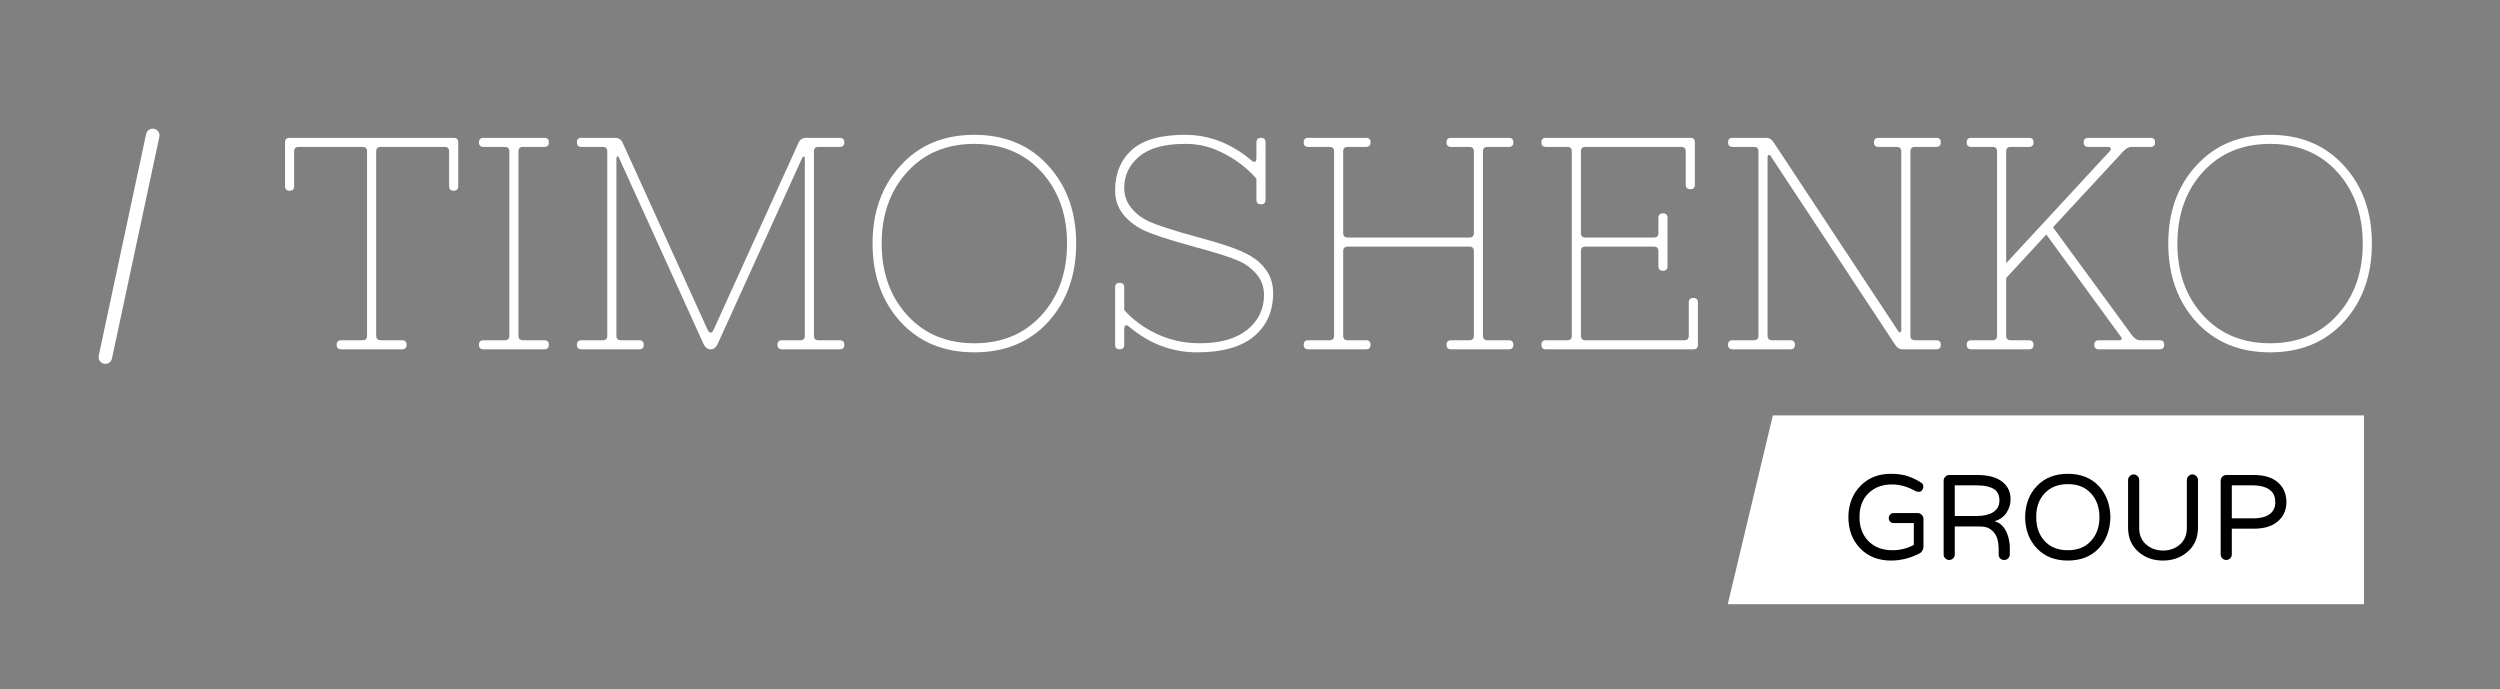 <svg width="185" height="51" viewBox="0 0 185 51" fill="none" xmlns="http://www.w3.org/2000/svg">
<rect x="0" y="0" width="185" height="51" fill="#808080" stroke="none"/>
<path d="M21.092 13.777V10.535C21.092 10.312 21.204 10.2 21.429 10.2H33.573C33.797 10.2 33.91 10.312 33.91 10.535V13.777C33.91 14.001 33.797 14.112 33.573 14.112C33.348 14.112 33.235 14.001 33.235 13.777V11.206C33.235 10.982 33.123 10.871 32.898 10.871H28.175C27.951 10.871 27.838 10.982 27.838 11.206V24.843C27.838 25.067 27.951 25.179 28.175 25.179H29.75C29.975 25.179 30.087 25.29 30.087 25.514C30.087 25.738 29.975 25.849 29.75 25.849H25.252C25.027 25.849 24.915 25.738 24.915 25.514C24.915 25.29 25.027 25.179 25.252 25.179H26.826C27.051 25.179 27.163 25.067 27.163 24.843V11.206C27.163 10.982 27.051 10.871 26.826 10.871H22.104C21.879 10.871 21.766 10.982 21.766 11.206V13.777C21.766 14.001 21.654 14.112 21.429 14.112C21.204 14.112 21.092 14.001 21.092 13.777Z" fill="white"/>
<path d="M35.78 25.849C35.555 25.849 35.443 25.738 35.443 25.514C35.443 25.29 35.555 25.179 35.78 25.179H37.354C37.579 25.179 37.692 25.067 37.692 24.843V11.206C37.692 10.982 37.579 10.871 37.354 10.871H35.78C35.555 10.871 35.443 10.759 35.443 10.535C35.443 10.312 35.555 10.2 35.78 10.2H40.278C40.503 10.2 40.615 10.312 40.615 10.535C40.615 10.759 40.503 10.871 40.278 10.871H38.704C38.479 10.871 38.366 10.982 38.366 11.206V24.843C38.366 25.067 38.479 25.179 38.704 25.179H40.278C40.503 25.179 40.615 25.29 40.615 25.514C40.615 25.738 40.503 25.849 40.278 25.849H35.78Z" fill="white"/>
<path d="M43.027 25.179H44.602C44.826 25.179 44.939 25.067 44.939 24.843V11.206C44.939 10.982 44.826 10.871 44.602 10.871H43.027C42.803 10.871 42.69 10.759 42.69 10.535C42.69 10.312 42.803 10.2 43.027 10.2H45.501C45.771 10.2 45.958 10.312 46.063 10.535L52.36 24.396C52.51 24.694 52.66 24.694 52.81 24.396L59.106 10.535C59.211 10.312 59.399 10.2 59.669 10.2H62.142C62.367 10.2 62.48 10.312 62.48 10.535C62.48 10.759 62.367 10.871 62.142 10.871H60.568C60.343 10.871 60.231 10.982 60.231 11.206V24.843C60.231 25.067 60.343 25.179 60.568 25.179H62.142C62.367 25.179 62.48 25.29 62.48 25.514C62.48 25.738 62.367 25.849 62.142 25.849H57.87C57.645 25.849 57.532 25.738 57.532 25.514C57.532 25.29 57.645 25.179 57.87 25.179H59.219C59.444 25.179 59.556 25.067 59.556 24.843V11.765C59.556 11.616 59.526 11.556 59.466 11.586C59.436 11.586 59.406 11.608 59.376 11.653L53.08 25.514C52.959 25.738 52.795 25.849 52.585 25.849C52.375 25.849 52.21 25.738 52.09 25.514L45.793 11.653C45.733 11.564 45.688 11.541 45.658 11.586C45.628 11.631 45.614 11.69 45.614 11.765V24.843C45.614 25.067 45.726 25.179 45.951 25.179H47.3C47.525 25.179 47.637 25.29 47.637 25.514C47.637 25.738 47.525 25.849 47.3 25.849H43.027C42.803 25.849 42.69 25.738 42.69 25.514C42.69 25.29 42.803 25.179 43.027 25.179Z" fill="white"/>
<path d="M66.638 23.815C65.259 22.295 64.57 20.364 64.57 18.025C64.57 15.685 65.259 13.762 66.638 12.257C68.018 10.736 69.839 9.976 72.103 9.976C74.367 9.976 76.188 10.736 77.568 12.257C78.947 13.762 79.637 15.685 79.637 18.025C79.637 20.364 78.947 22.295 77.568 23.815C76.188 25.32 74.367 26.073 72.103 26.073C69.839 26.073 68.018 25.32 66.638 23.815ZM67.133 12.726C65.874 14.112 65.244 15.879 65.244 18.025C65.244 20.171 65.874 21.937 67.133 23.323C68.393 24.709 70.049 25.402 72.103 25.402C74.157 25.402 75.814 24.709 77.073 23.323C78.332 21.937 78.962 20.171 78.962 18.025C78.962 15.879 78.332 14.112 77.073 12.726C75.814 11.34 74.157 10.647 72.103 10.647C70.049 10.647 68.393 11.34 67.133 12.726Z" fill="white"/>
<path d="M84.632 24.173C85.891 24.992 87.27 25.402 88.77 25.402C90.284 25.402 91.453 25.074 92.278 24.419C93.117 23.748 93.537 22.884 93.537 21.825C93.537 21.244 93.357 20.737 92.998 20.305C92.638 19.873 92.188 19.537 91.648 19.299C91.049 19.031 89.887 18.666 88.163 18.203C86.438 17.727 85.246 17.332 84.587 17.019C83.942 16.691 83.433 16.281 83.058 15.789C82.698 15.297 82.518 14.731 82.518 14.09C82.518 12.838 82.93 11.839 83.755 11.094C84.579 10.349 85.891 9.976 87.69 9.976C89.474 9.976 91.116 10.61 92.615 11.877C92.855 12.07 92.975 11.996 92.975 11.653V10.535C92.975 10.312 93.088 10.2 93.312 10.2C93.537 10.2 93.65 10.312 93.65 10.535V14.783C93.65 15.007 93.537 15.118 93.312 15.118C93.088 15.118 92.975 15.007 92.975 14.783V13.218C92.15 12.279 91.124 11.556 89.894 11.05C89.234 10.781 88.5 10.647 87.69 10.647C86.161 10.647 85.029 10.96 84.295 11.586C83.56 12.212 83.193 12.98 83.193 13.889C83.193 14.47 83.373 14.977 83.732 15.409C84.092 15.841 84.542 16.177 85.082 16.415C85.681 16.683 86.843 17.056 88.567 17.533C90.291 17.995 91.476 18.39 92.121 18.718C92.78 19.031 93.29 19.433 93.65 19.925C94.025 20.417 94.212 21.006 94.212 21.691C94.212 23.032 93.74 24.098 92.795 24.888C91.851 25.678 90.449 26.073 88.59 26.073C86.731 26.073 85.052 25.439 83.552 24.173C83.312 23.979 83.193 24.053 83.193 24.396V25.514C83.193 25.738 83.08 25.849 82.855 25.849C82.63 25.849 82.518 25.738 82.518 25.514V21.266C82.518 21.043 82.63 20.931 82.855 20.931C83.08 20.931 83.193 21.043 83.193 21.266V22.943C83.597 23.405 84.077 23.815 84.632 24.173Z" fill="white"/>
<path d="M109.066 11.206C109.066 10.982 108.954 10.871 108.729 10.871H107.379C107.155 10.871 107.042 10.759 107.042 10.535C107.042 10.312 107.155 10.2 107.379 10.2H111.652C111.877 10.2 111.989 10.312 111.989 10.535C111.989 10.759 111.877 10.871 111.652 10.871H110.078C109.853 10.871 109.741 10.982 109.741 11.206V24.843C109.741 25.067 109.853 25.179 110.078 25.179H111.652C111.877 25.179 111.989 25.29 111.989 25.514C111.989 25.738 111.877 25.849 111.652 25.849H107.379C107.155 25.849 107.042 25.738 107.042 25.514C107.042 25.29 107.155 25.179 107.379 25.179H108.729C108.954 25.179 109.066 25.067 109.066 24.843V18.584C109.066 18.36 108.954 18.248 108.729 18.248H99.733C99.509 18.248 99.396 18.36 99.396 18.584V24.843C99.396 25.067 99.509 25.179 99.733 25.179H101.083C101.308 25.179 101.42 25.29 101.42 25.514C101.42 25.738 101.308 25.849 101.083 25.849H96.81C96.585 25.849 96.473 25.738 96.473 25.514C96.473 25.29 96.585 25.179 96.81 25.179H98.384C98.609 25.179 98.722 25.067 98.722 24.843V11.206C98.722 10.982 98.609 10.871 98.384 10.871H96.81C96.585 10.871 96.473 10.759 96.473 10.535C96.473 10.312 96.585 10.2 96.81 10.2H101.083C101.308 10.2 101.42 10.312 101.42 10.535C101.42 10.759 101.308 10.871 101.083 10.871H99.733C99.509 10.871 99.396 10.982 99.396 11.206V17.242C99.396 17.466 99.509 17.578 99.733 17.578H108.729C108.954 17.578 109.066 17.466 109.066 17.242V11.206Z" fill="white"/>
<path d="M114.401 25.849C114.176 25.849 114.063 25.738 114.063 25.514C114.063 25.29 114.176 25.179 114.401 25.179H115.975C116.2 25.179 116.312 25.067 116.312 24.843V11.206C116.312 10.982 116.2 10.871 115.975 10.871H114.401C114.176 10.871 114.063 10.759 114.063 10.535C114.063 10.312 114.176 10.2 114.401 10.2H125.083C125.308 10.2 125.42 10.312 125.42 10.535V13.665C125.42 13.889 125.308 14.001 125.083 14.001C124.858 14.001 124.745 13.889 124.745 13.665V11.206C124.745 10.982 124.633 10.871 124.408 10.871H117.324C117.099 10.871 116.987 10.982 116.987 11.206V17.242C116.987 17.466 117.099 17.578 117.324 17.578H122.384C122.609 17.578 122.721 17.466 122.721 17.242V16.124C122.721 15.901 122.834 15.789 123.059 15.789C123.284 15.789 123.396 15.901 123.396 16.124V19.701C123.396 19.925 123.284 20.037 123.059 20.037C122.834 20.037 122.721 19.925 122.721 19.701V18.584C122.721 18.36 122.609 18.248 122.384 18.248H117.324C117.099 18.248 116.987 18.36 116.987 18.584V24.843C116.987 25.067 117.099 25.179 117.324 25.179H124.633C124.858 25.179 124.97 25.067 124.97 24.843V22.384C124.97 22.16 125.083 22.049 125.308 22.049C125.532 22.049 125.645 22.16 125.645 22.384V25.514C125.645 25.738 125.532 25.849 125.308 25.849H114.401Z" fill="white"/>
<path d="M128.214 25.179H129.788C130.013 25.179 130.126 25.067 130.126 24.843V11.206C130.126 10.982 130.013 10.871 129.788 10.871H128.214C127.989 10.871 127.877 10.759 127.877 10.535C127.877 10.312 127.989 10.2 128.214 10.2H130.688C130.928 10.2 131.115 10.312 131.25 10.535L140.47 24.508C140.5 24.567 140.545 24.597 140.605 24.597C140.665 24.582 140.695 24.515 140.695 24.396V11.206C140.695 10.982 140.583 10.871 140.358 10.871H139.009C138.784 10.871 138.671 10.759 138.671 10.535C138.671 10.312 138.784 10.2 139.009 10.2H143.281C143.506 10.2 143.619 10.312 143.619 10.535C143.619 10.759 143.506 10.871 143.281 10.871H141.707C141.482 10.871 141.37 10.982 141.37 11.206V24.843C141.37 25.067 141.482 25.179 141.707 25.179H143.281C143.506 25.179 143.619 25.29 143.619 25.514C143.619 25.738 143.506 25.849 143.281 25.849H140.808C140.568 25.849 140.38 25.738 140.245 25.514L131.025 11.541C130.995 11.482 130.95 11.459 130.89 11.474C130.83 11.474 130.8 11.534 130.8 11.653V24.843C130.8 25.067 130.913 25.179 131.138 25.179H132.487C132.712 25.179 132.824 25.29 132.824 25.514C132.824 25.738 132.712 25.849 132.487 25.849H128.214C127.989 25.849 127.877 25.738 127.877 25.514C127.877 25.29 127.989 25.179 128.214 25.179Z" fill="white"/>
<path d="M145.871 25.179H147.445C147.67 25.179 147.783 25.067 147.783 24.843V11.206C147.783 10.982 147.67 10.871 147.445 10.871H145.871C145.646 10.871 145.534 10.759 145.534 10.535C145.534 10.312 145.646 10.2 145.871 10.2H150.144C150.369 10.2 150.481 10.312 150.481 10.535C150.481 10.759 150.369 10.871 150.144 10.871H148.794C148.57 10.871 148.457 10.982 148.457 11.206V19.478L156.103 11.206C156.193 11.132 156.223 11.057 156.193 10.982C156.178 10.908 156.11 10.871 155.991 10.871H154.529C154.304 10.871 154.192 10.759 154.192 10.535C154.192 10.312 154.304 10.2 154.529 10.2H159.139C159.364 10.2 159.476 10.312 159.476 10.535C159.476 10.759 159.364 10.871 159.139 10.871H157.7C157.535 10.871 157.34 10.982 157.115 11.206L151.92 16.817L157.79 24.843C157.985 25.067 158.172 25.179 158.352 25.179H159.814C160.039 25.179 160.151 25.29 160.151 25.514C160.151 25.738 160.039 25.849 159.814 25.849H155.316C155.091 25.849 154.979 25.738 154.979 25.514C154.979 25.29 155.091 25.179 155.316 25.179H156.778C157.048 25.179 157.085 25.067 156.89 24.843L151.426 17.354L148.457 20.573V24.843C148.457 25.067 148.57 25.179 148.794 25.179H150.144C150.369 25.179 150.481 25.29 150.481 25.514C150.481 25.738 150.369 25.849 150.144 25.849H145.871C145.646 25.849 145.534 25.738 145.534 25.514C145.534 25.29 145.646 25.179 145.871 25.179Z" fill="white"/>
<path d="M162.52 23.815C161.141 22.295 160.452 20.364 160.452 18.025C160.452 15.685 161.141 13.762 162.52 12.257C163.9 10.736 165.721 9.976 167.985 9.976C170.249 9.976 172.07 10.736 173.45 12.257C174.829 13.762 175.519 15.685 175.519 18.025C175.519 20.364 174.829 22.295 173.45 23.815C172.07 25.32 170.249 26.073 167.985 26.073C165.721 26.073 163.9 25.32 162.52 23.815ZM163.015 12.726C161.756 14.112 161.126 15.879 161.126 18.025C161.126 20.171 161.756 21.937 163.015 23.323C164.275 24.709 165.931 25.402 167.985 25.402C170.039 25.402 171.696 24.709 172.955 23.323C174.214 21.937 174.844 20.171 174.844 18.025C174.844 15.879 174.214 14.112 172.955 12.726C171.696 11.34 170.039 10.647 167.985 10.647C165.931 10.647 164.275 11.34 163.015 12.726Z" fill="white"/>
<path d="M131.191 30.74H174.937V44.712H127.853L131.191 30.74Z" fill="white"/>
<path d="M140.041 40.717C140.605 40.717 141.132 40.586 141.622 40.324V38.709H140.129C140.026 38.709 139.939 38.672 139.865 38.599C139.8 38.526 139.767 38.439 139.767 38.337C139.767 38.236 139.803 38.148 139.876 38.075C139.95 38.002 140.034 37.966 140.129 37.966H141.908C142.025 37.966 142.124 38.01 142.204 38.097C142.292 38.177 142.336 38.279 142.336 38.403V40.422C142.336 40.553 142.303 40.67 142.237 40.772C142.179 40.866 142.098 40.935 141.996 40.979C141.322 41.314 140.638 41.481 139.942 41.481C138.998 41.481 138.237 41.183 137.658 40.586C137.08 39.989 136.787 39.221 136.78 38.283C136.78 37.337 137.084 36.554 137.691 35.936C138.27 35.354 139.009 35.062 139.909 35.062C140.422 35.062 140.854 35.124 141.205 35.248C141.556 35.372 141.871 35.525 142.149 35.707C142.266 35.772 142.325 35.867 142.325 35.99C142.325 36.114 142.292 36.212 142.226 36.285C142.168 36.358 142.091 36.394 141.996 36.394C141.9 36.394 141.824 36.38 141.765 36.351C141.187 36.016 140.597 35.849 139.997 35.849C139.302 35.849 138.731 36.059 138.284 36.482C137.823 36.926 137.596 37.526 137.603 38.283C137.603 38.989 137.816 39.567 138.24 40.018C138.687 40.484 139.287 40.717 140.041 40.717Z" fill="black"/>
<path d="M148.727 41.034C148.727 41.143 148.686 41.237 148.606 41.317C148.533 41.398 148.434 41.438 148.309 41.438C148.192 41.438 148.093 41.401 148.013 41.328C147.94 41.255 147.903 41.157 147.903 41.034V40.761C147.903 40.28 147.848 39.927 147.738 39.702C147.636 39.476 147.489 39.298 147.299 39.167C147.116 39.029 146.853 38.959 146.509 38.959H144.653V41.034C144.653 41.143 144.613 41.237 144.532 41.317C144.452 41.398 144.353 41.438 144.236 41.438C144.126 41.438 144.031 41.398 143.95 41.317C143.87 41.237 143.829 41.143 143.829 41.034V35.565C143.829 35.456 143.87 35.361 143.95 35.281C144.031 35.194 144.126 35.15 144.236 35.15H146.333C147.153 35.15 147.775 35.325 148.2 35.674C148.595 36.001 148.789 36.431 148.782 36.962C148.782 37.304 148.683 37.628 148.485 37.934C148.295 38.232 147.998 38.447 147.596 38.578C148.028 38.687 148.342 39 148.54 39.516C148.672 39.851 148.734 40.222 148.727 40.63V41.034ZM146.278 38.184C146.783 38.184 147.189 38.09 147.497 37.901C147.804 37.704 147.958 37.413 147.958 37.027C147.958 36.671 147.837 36.402 147.596 36.22C147.31 36.016 146.856 35.914 146.234 35.914H144.653V38.184H146.278Z" fill="black"/>
<path d="M150.736 35.958C151.307 35.361 152.068 35.062 153.02 35.062C153.972 35.062 154.733 35.361 155.304 35.958C155.86 36.547 156.149 37.319 156.171 38.272C156.149 39.218 155.86 39.989 155.304 40.586C154.733 41.183 153.972 41.481 153.02 41.481C152.068 41.481 151.307 41.183 150.736 40.586C150.165 39.989 149.872 39.218 149.858 38.272C149.872 37.326 150.165 36.554 150.736 35.958ZM153.02 40.717C153.752 40.717 154.327 40.484 154.744 40.018C155.154 39.567 155.359 38.985 155.359 38.272C155.359 37.559 155.154 36.976 154.744 36.525C154.319 36.052 153.745 35.819 153.02 35.827C152.288 35.827 151.71 36.059 151.285 36.525C150.875 36.976 150.674 37.559 150.681 38.272C150.681 38.985 150.883 39.567 151.285 40.018C151.71 40.484 152.288 40.717 153.02 40.717Z" fill="black"/>
<path d="M162.233 35.106C162.343 35.106 162.438 35.146 162.518 35.226C162.606 35.306 162.65 35.404 162.65 35.521V39.058C162.65 39.836 162.368 40.448 161.805 40.892C161.321 41.285 160.739 41.481 160.059 41.481C159.37 41.481 158.788 41.285 158.313 40.892C157.756 40.441 157.478 39.829 157.478 39.058V35.521C157.478 35.412 157.518 35.317 157.599 35.237C157.679 35.15 157.775 35.106 157.884 35.106C157.994 35.106 158.089 35.146 158.17 35.226C158.258 35.306 158.302 35.404 158.302 35.521V39.08C158.302 39.611 158.485 40.026 158.851 40.324C159.187 40.6 159.59 40.739 160.059 40.739C160.534 40.739 160.941 40.6 161.277 40.324C161.643 40.018 161.827 39.604 161.827 39.08V35.521C161.827 35.412 161.867 35.317 161.947 35.237C162.028 35.15 162.123 35.106 162.233 35.106Z" fill="black"/>
<path d="M166.79 35.15C167.624 35.15 168.25 35.364 168.667 35.794C169.011 36.136 169.187 36.583 169.194 37.137C169.194 37.682 169.019 38.13 168.667 38.479C168.243 38.909 167.617 39.123 166.79 39.123H165.154V41.034C165.154 41.143 165.113 41.237 165.033 41.317C164.952 41.398 164.853 41.438 164.736 41.438C164.626 41.438 164.531 41.398 164.451 41.317C164.37 41.237 164.33 41.143 164.33 41.034V35.565C164.33 35.456 164.37 35.361 164.451 35.281C164.531 35.194 164.626 35.15 164.736 35.15H166.79ZM166.713 38.359C167.328 38.359 167.774 38.228 168.052 37.966C168.272 37.762 168.378 37.486 168.371 37.137C168.371 36.583 168.093 36.216 167.536 36.034C167.317 35.961 167.042 35.921 166.713 35.914H165.154V38.359H166.713Z" fill="black"/>
<path d="M11.302 10.023L7.796 26.424" stroke="white" stroke-linecap="round"/>
</svg>
